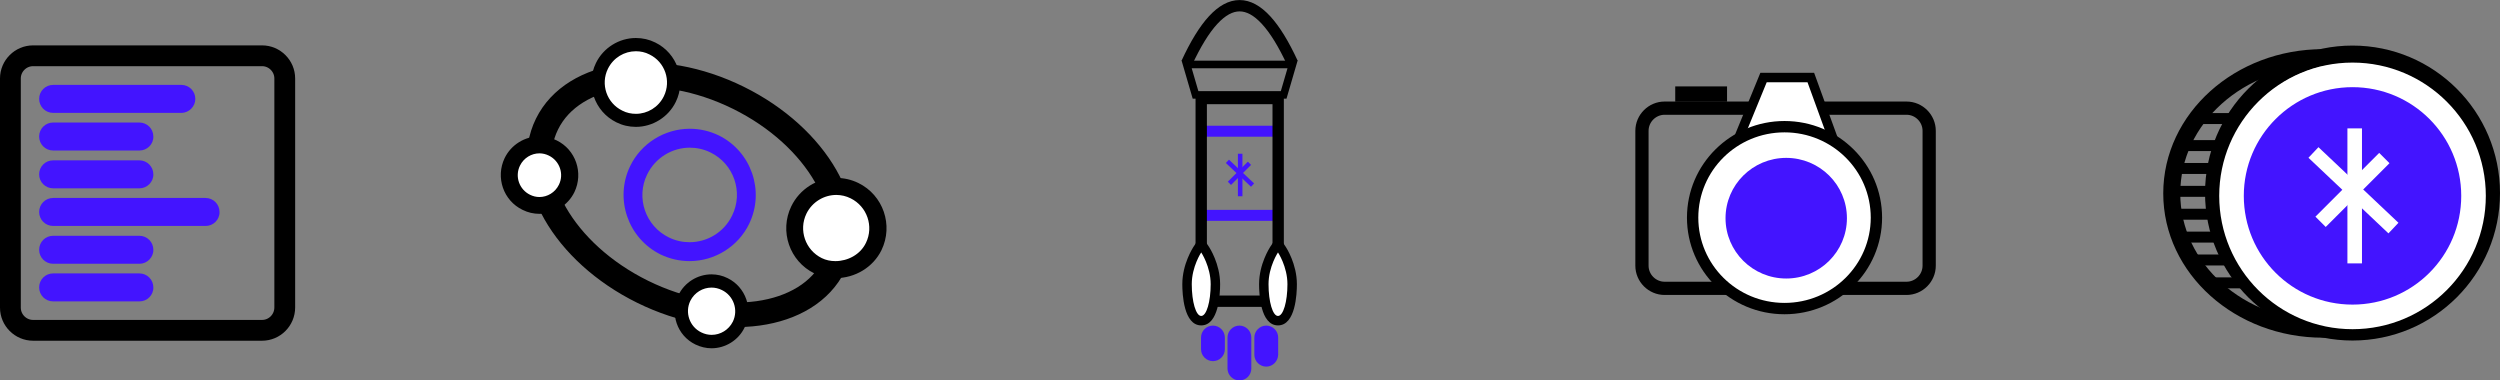 <?xml version="1.0" encoding="utf-8"?>
<!-- Generator: Adobe Illustrator 22.0.1, SVG Export Plug-In . SVG Version: 6.00 Build 0)  -->
<svg version="1.1" id="Layer_1" xmlns="http://www.w3.org/2000/svg" xmlns:xlink="http://www.w3.org/1999/xlink" x="0px" y="0px"
	 viewBox="0 0 1322.2 201.2" style="enable-background:new 0 0 1322.2 201.2;" xml:space="preserve">
<rect x="0" y="0" width="1322.2" height="201.2" fill="#808080" stroke="none"/>
<style type="text/css">
	.st0{fill:#4314FF;}
	.st1{fill:none;stroke:#000000;stroke-width:13;stroke-linecap:round;stroke-linejoin:round;stroke-miterlimit:10;}
	.st2{fill:#FFFFFF;}
	.st3{fill:none;stroke:#000000;stroke-width:7;stroke-miterlimit:10;}
	.st4{fill:#FFFFFF;stroke:#000000;stroke-width:5;stroke-miterlimit:10;}
	.st5{fill:#FFFFFF;stroke:#000000;stroke-width:6;stroke-miterlimit:10;}
	.st6{fill:none;stroke:#000000;stroke-width:9;stroke-miterlimit:10;}
	.st7{fill:none;stroke:#000000;stroke-width:11;stroke-miterlimit:10;}
	.st8{fill:none;stroke:#000000;stroke-width:6;stroke-miterlimit:10;}
	.st9{fill:none;stroke:#000000;stroke-width:4;stroke-miterlimit:10;}
	.st10{clip-path:url(#SVGID_2_);fill:#4314FF;}
	.st11{fill:none;stroke:#000000;stroke-width:6;stroke-linejoin:bevel;stroke-miterlimit:10;}
</style>
<g>
	<g>
		<path class="st0" d="M364.8,78.1c3.7,0,7.4,0.8,10.9,2.5c12.4,6,17.6,21,11.5,33.4c-4.3,8.9-13.2,14.1-22.5,14.1
			c-3.7,0-7.4-0.8-10.9-2.5c-12.4-6-17.6-21-11.5-33.4C346.7,83.3,355.6,78.1,364.8,78.1 M364.8,68.1L364.8,68.1
			c-13.3,0-25.7,7.7-31.5,19.7c-8.4,17.3-1.2,38.3,16.1,46.8c4.8,2.3,10,3.5,15.3,3.5c13.3,0,25.7-7.7,31.5-19.7
			c8.4-17.3,1.2-38.3-16.1-46.8C375.3,69.3,370.2,68.1,364.8,68.1L364.8,68.1z"/>
	</g>
	
		<ellipse transform="matrix(0.442 -0.897 0.897 0.442 111.236 385.114)" class="st1" cx="365.3" cy="103.1" rx="57.2" ry="84.6"/>
	<g>
		<path class="st2" d="M336.3,63.6c-3,0-6-0.7-8.7-2c-9.9-4.8-14.1-16.8-9.2-26.7c3.4-6.9,10.3-11.2,18-11.2c3,0,6,0.7,8.7,2
			c9.9,4.8,14.1,16.8,9.2,26.7C350.9,59.3,344,63.6,336.3,63.6z"/>
		<path d="M336.3,27.1c2.4,0,4.9,0.5,7.2,1.7c8.2,4,11.6,13.9,7.6,22.1c-2.9,5.9-8.7,9.3-14.8,9.3c-2.4,0-4.9-0.5-7.2-1.7
			c-8.2-4-11.6-13.9-7.6-22.1C324.4,30.5,330.2,27.1,336.3,27.1 M336.3,20.1L336.3,20.1c-8.9,0-17.2,5.2-21.1,13.2
			c-5.7,11.6-0.8,25.7,10.8,31.4c3.2,1.6,6.7,2.4,10.3,2.4c8.9,0,17.2-5.2,21.1-13.2c5.7-11.6,0.8-25.7-10.8-31.4
			C343.4,20.9,339.9,20.1,336.3,20.1L336.3,20.1z"/>
	</g>
	<g>
		<path class="st2" d="M376.3,180.6c-2.4,0-4.8-0.5-7-1.6c-3.8-1.9-6.7-5.1-8.1-9.2c-1.4-4-1.1-8.4,0.7-12.2c2.7-5.5,8.2-9,14.4-9
			c2.4,0,4.8,0.5,7,1.6c3.8,1.9,6.7,5.1,8.1,9.2c1.4,4,1.1,8.4-0.7,12.2C388,177.2,382.5,180.6,376.3,180.6z"/>
		<path d="M376.3,152.1c1.8,0,3.7,0.4,5.5,1.3c6.2,3,8.8,10.5,5.8,16.7c-2.2,4.4-6.6,7-11.2,7c-1.8,0-3.7-0.4-5.5-1.3
			c-6.2-3-8.8-10.5-5.8-16.7C367.3,154.7,371.7,152.1,376.3,152.1 M376.3,145.1L376.3,145.1c-7.4,0-14.3,4.3-17.5,11
			c-4.7,9.7-0.7,21.4,9,26.1c2.7,1.3,5.6,2,8.5,2c7.4,0,14.3-4.3,17.5-11c2.3-4.7,2.6-10,0.9-14.9s-5.2-8.9-9.9-11.2
			C382.2,145.8,379.3,145.1,376.3,145.1L376.3,145.1z"/>
	</g>
	<g>
		<path class="st2" d="M441.9,142.6c-3.3,0-6.4-0.7-9.2-2.1c-10.9-5.3-15.4-18.6-10.1-29.5c3.7-7.5,11.4-12.4,19.8-12.4
			c3.4,0,6.6,0.8,9.6,2.2c10.9,5.3,15.4,18.6,10.1,29.5C458.5,137.8,450.6,142.6,441.9,142.6z"/>
		<path d="M442.3,103.1c2.6,0,5.2,0.6,7.6,1.8c8.7,4.3,12.3,14.8,8.1,23.5c-3,6.3-9.7,9.7-16.2,9.7c-2.5,0-5-0.5-7.2-1.6
			c-8.7-4.3-12.3-14.8-8.1-23.5C429.6,106.7,435.9,103.1,442.3,103.1 M442.3,94.1L442.3,94.1c-10.1,0-19.4,5.9-23.8,15
			c-6.4,13.2-0.9,29.1,12.2,35.5c3.4,1.7,7.2,2.5,11.2,2.5c10.4,0,19.9-5.8,24.3-14.8c6.4-13.2,0.9-29.1-12.2-35.5
			C450.3,95,446.4,94.1,442.3,94.1L442.3,94.1z"/>
	</g>
	<g>
		<path class="st2" d="M285.3,108.6c-2.4,0-4.8-0.5-7-1.6c-3.8-1.9-6.7-5.1-8.1-9.2s-1.1-8.4,0.7-12.2c2.7-5.5,8.3-9,14.4-9
			c2.4,0,4.8,0.5,7,1.6c3.8,1.9,6.7,5.1,8.1,9.2s1.1,8.4-0.7,12.2C297,105.1,291.4,108.6,285.3,108.6z"/>
		<path d="M285.3,81.1c1.7,0,3.4,0.4,5,1.2c5.7,2.8,8.1,9.7,5.3,15.4c-2,4.1-6.1,6.5-10.3,6.5c-1.7,0-3.4-0.4-5-1.2
			c-5.7-2.8-8.1-9.7-5.3-15.4C277,83.5,281.1,81.1,285.3,81.1 M285.3,72.1L285.3,72.1c-7.8,0-15,4.5-18.4,11.5
			c-4.9,10.2-0.7,22.5,9.5,27.4c2.8,1.4,5.8,2.1,9,2.1c7.8,0,15-4.5,18.4-11.5c4.9-10.2,0.7-22.5-9.5-27.4
			C291.5,72.8,288.5,72.1,285.3,72.1L285.3,72.1z"/>
	</g>
</g>
<g>
	<path class="st3" d="M880.4,57.2l127.9,0c6.6,0,12,5.4,12,12v71.3c0,6.6-5.4,12-12,12l-127.9,0c-6.6,0-12-5.4-12-12V69.2
		C868.4,62.6,873.8,57.2,880.4,57.2z"/>
	<polygon class="st4" points="932.7,41 957.7,41 971,77.6 917.7,77.6 	"/>
	<ellipse class="st5" cx="943.8" cy="115.1" rx="48.6" ry="48.1"/>
	<ellipse class="st0" cx="944.7" cy="115.4" rx="32.1" ry="31.9"/>
	<rect x="886" y="45.7" width="27.4" height="8.1"/>
</g>
<g>
	<rect x="1174.5" y="89.1" class="st0" width="16" height="7.4"/>
	<rect x="1174.5" y="102.1" class="st0" width="16" height="7.4"/>
	<circle class="st6" cx="1244.2" cy="102.1" r="73.5"/>
	<ellipse class="st6" cx="1228.6" cy="102.3" rx="80" ry="71.8"/>
	<g>
		<circle class="st0" cx="1244.2" cy="103.6" r="64"/>
		<path class="st2" d="M1244.2,46.1c31.8,0,57.5,25.7,57.5,57.5s-25.7,57.5-57.5,57.5s-57.5-25.7-57.5-57.5S1212.5,46.1,1244.2,46.1
			 M1244.2,33.1c-38.9,0-70.5,31.6-70.5,70.5s31.6,70.5,70.5,70.5s70.5-31.6,70.5-70.5S1283.1,33.1,1244.2,33.1L1244.2,33.1z"/>
	</g>
	<rect x="1151.6" y="74.1" width="23.1" height="5.8"/>
	<rect x="1148.6" y="86.2" width="23.1" height="5.8"/>
	<rect x="1148.6" y="98.3" width="23.1" height="5.8"/>
	<rect x="1148.6" y="110.4" width="23.1" height="5.8"/>
	<rect x="1149.6" y="122.5" width="22.1" height="5.8"/>
	<rect x="1156" y="134.6" width="21.9" height="5.8"/>
	<rect x="1166.1" y="146.7" width="19.9" height="5.8"/>
	<rect x="1159.1" y="59.8" width="20.4" height="5.8"/>
	<g>
		<rect x="1241.5" y="67.9" class="st2" width="7.7" height="71.4"/>
		
			<rect x="1240.4" y="71.5" transform="matrix(0.687 -0.727 0.727 0.687 316.758 936.092)" class="st2" width="7.7" height="58.2"/>
		
			<rect x="1240.4" y="76.7" transform="matrix(0.707 0.707 -0.707 0.707 435.569 -850.324)" class="st2" width="7.7" height="47.7"/>
	</g>
</g>
<g>
	<path class="st7" d="M138.6,174.7H17.5c-6.6,0-12-5.4-12-12V41.5c0-6.6,5.4-12,12-12h121.1c6.6,0,12,5.4,12,12v121.1
		C150.6,169.3,145.2,174.7,138.6,174.7z"/>
	<path class="st0" d="M95.9,59.7H28.1c-4.1,0-7.4-3.3-7.4-7.4v0c0-4.1,3.3-7.4,7.4-7.4h67.8c4.1,0,7.4,3.3,7.4,7.4v0
		C103.3,56.3,100,59.7,95.9,59.7z"/>
	<path class="st0" d="M73.8,79.6H28.1c-4.1,0-7.4-3.3-7.4-7.4v0c0-4.1,3.3-7.4,7.4-7.4h45.6c4.1,0,7.4,3.3,7.4,7.4v0
		C81.2,76.3,77.8,79.6,73.8,79.6z"/>
	<path class="st0" d="M73.8,99.6H28.1c-4.1,0-7.4-3.3-7.4-7.4v0c0-4.1,3.3-7.4,7.4-7.4h45.6c4.1,0,7.4,3.3,7.4,7.4v0
		C81.2,96.2,77.8,99.6,73.8,99.6z"/>
	<path class="st0" d="M73.8,139.5H28.1c-4.1,0-7.4-3.3-7.4-7.4v0c0-4.1,3.3-7.4,7.4-7.4h45.6c4.1,0,7.4,3.3,7.4,7.4v0
		C81.2,136.1,77.8,139.5,73.8,139.5z"/>
	<path class="st0" d="M73.8,159.4H28.1c-4.1,0-7.4-3.3-7.4-7.4v0c0-4.1,3.3-7.4,7.4-7.4h45.6c4.1,0,7.4,3.3,7.4,7.4v0
		C81.2,156.1,77.8,159.4,73.8,159.4z"/>
	<path class="st0" d="M108.8,119.5H28.1c-4.1,0-7.4-3.3-7.4-7.4v0c0-4.1,3.3-7.4,7.4-7.4h80.6c4.1,0,7.4,3.3,7.4,7.4v0
		C116.2,116.2,112.8,119.5,108.8,119.5z"/>
</g>
<g>
	<rect x="635.3" y="111" class="st0" width="40.7" height="5.8"/>
	<rect x="635.3" y="66.5" class="st0" width="40.7" height="5.8"/>
	<g>
		<path class="st0" d="M655.5,201.2L655.5,201.2c-3.4,0-6.3-2.8-6.3-6.3v-16.4c0-3.4,2.8-6.3,6.3-6.3l0,0c3.4,0,6.3,2.8,6.3,6.3
			v16.4C661.8,198.4,659,201.2,655.5,201.2z"/>
		<path class="st0" d="M669.7,193.9L669.7,193.9c-3.4,0-6.3-2.8-6.3-6.3v-9.1c0-3.4,2.8-6.3,6.3-6.3l0,0c3.4,0,6.3,2.8,6.3,6.3v9.1
			C675.9,191.1,673.1,193.9,669.7,193.9z"/>
		<path class="st0" d="M641.5,191L641.5,191c-3.4,0-6.3-2.8-6.3-6.3v-6.2c0-3.4,2.8-6.3,6.3-6.3l0,0c3.4,0,6.3,2.8,6.3,6.3v6.2
			C647.8,188.2,645,191,641.5,191z"/>
	</g>
	<rect x="635.3" y="52.1" class="st8" width="40.7" height="107.2"/>
	<g>
		<path class="st2" d="M635.3,169.6c-5.5,0-7.5-10.4-7.5-19.3c0-9.9,5.2-17.9,5.4-18.2l2.1-3.1l2.1,3.1c0.2,0.3,5.4,8.3,5.4,18.2
			C642.8,159.2,640.8,169.6,635.3,169.6z"/>
		<path d="M635.3,133.5c0,0,5,7.5,5,16.8c0,9.3-2.2,16.8-5,16.8s-5-7.5-5-16.8C630.3,141,635.3,133.5,635.3,133.5 M635.3,124.4
			l-4.2,6.3c-0.2,0.4-5.8,8.9-5.8,19.6c0,5.1,0.7,21.8,10,21.8s10-16.7,10-21.8c0-10.7-5.6-19.3-5.8-19.6L635.3,124.4L635.3,124.4z"
			/>
	</g>
	<g>
		<path class="st2" d="M675.9,169.6c-5.5,0-7.5-10.4-7.5-19.3c0-9.9,5.2-17.9,5.4-18.2l2.1-3.1l2.1,3.1c0.2,0.3,5.4,8.3,5.4,18.2
			C683.4,159.2,681.5,169.6,675.9,169.6z"/>
		<path d="M675.9,133.5c0,0,5,7.5,5,16.8c0,9.3-2.2,16.8-5,16.8s-5-7.5-5-16.8C670.9,141,675.9,133.5,675.9,133.5 M675.9,124.4
			l-4.2,6.3c-0.2,0.4-5.8,8.9-5.8,19.6c0,5.1,0.7,21.8,10,21.8s10-16.7,10-21.8c0-10.7-5.6-19.3-5.8-19.6L675.9,124.4L675.9,124.4z"
			/>
	</g>
	<polygon class="st9" points="627.6,34.1 683.6,34.1 678.9,50.2 632.3,50.2 	"/>
	<g id="Artwork_15_1_">
		<g>
			<defs>
				<rect id="SVGID_1_" x="648.1" y="81.3" width="15" height="22.5"/>
			</defs>
			<clipPath id="SVGID_2_">
				<use xlink:href="#SVGID_1_"  style="overflow:visible;"/>
			</clipPath>
			<rect x="654.7" y="81.3" class="st10" width="2.4" height="22.5"/>
			
				<rect x="654.4" y="82.4" transform="matrix(0.687 -0.727 0.727 0.687 138.849 505.337)" class="st10" width="2.4" height="18.3"/>
			
				<rect x="648.1" y="90.4" transform="matrix(0.707 -0.707 0.707 0.707 127.242 490.408)" class="st10" width="15" height="2.4"/>
		</g>
	</g>
	<path class="st11" d="M627.6,33.4c18.7-40.5,37.3-40.5,56,0"/>
</g>
</svg>

